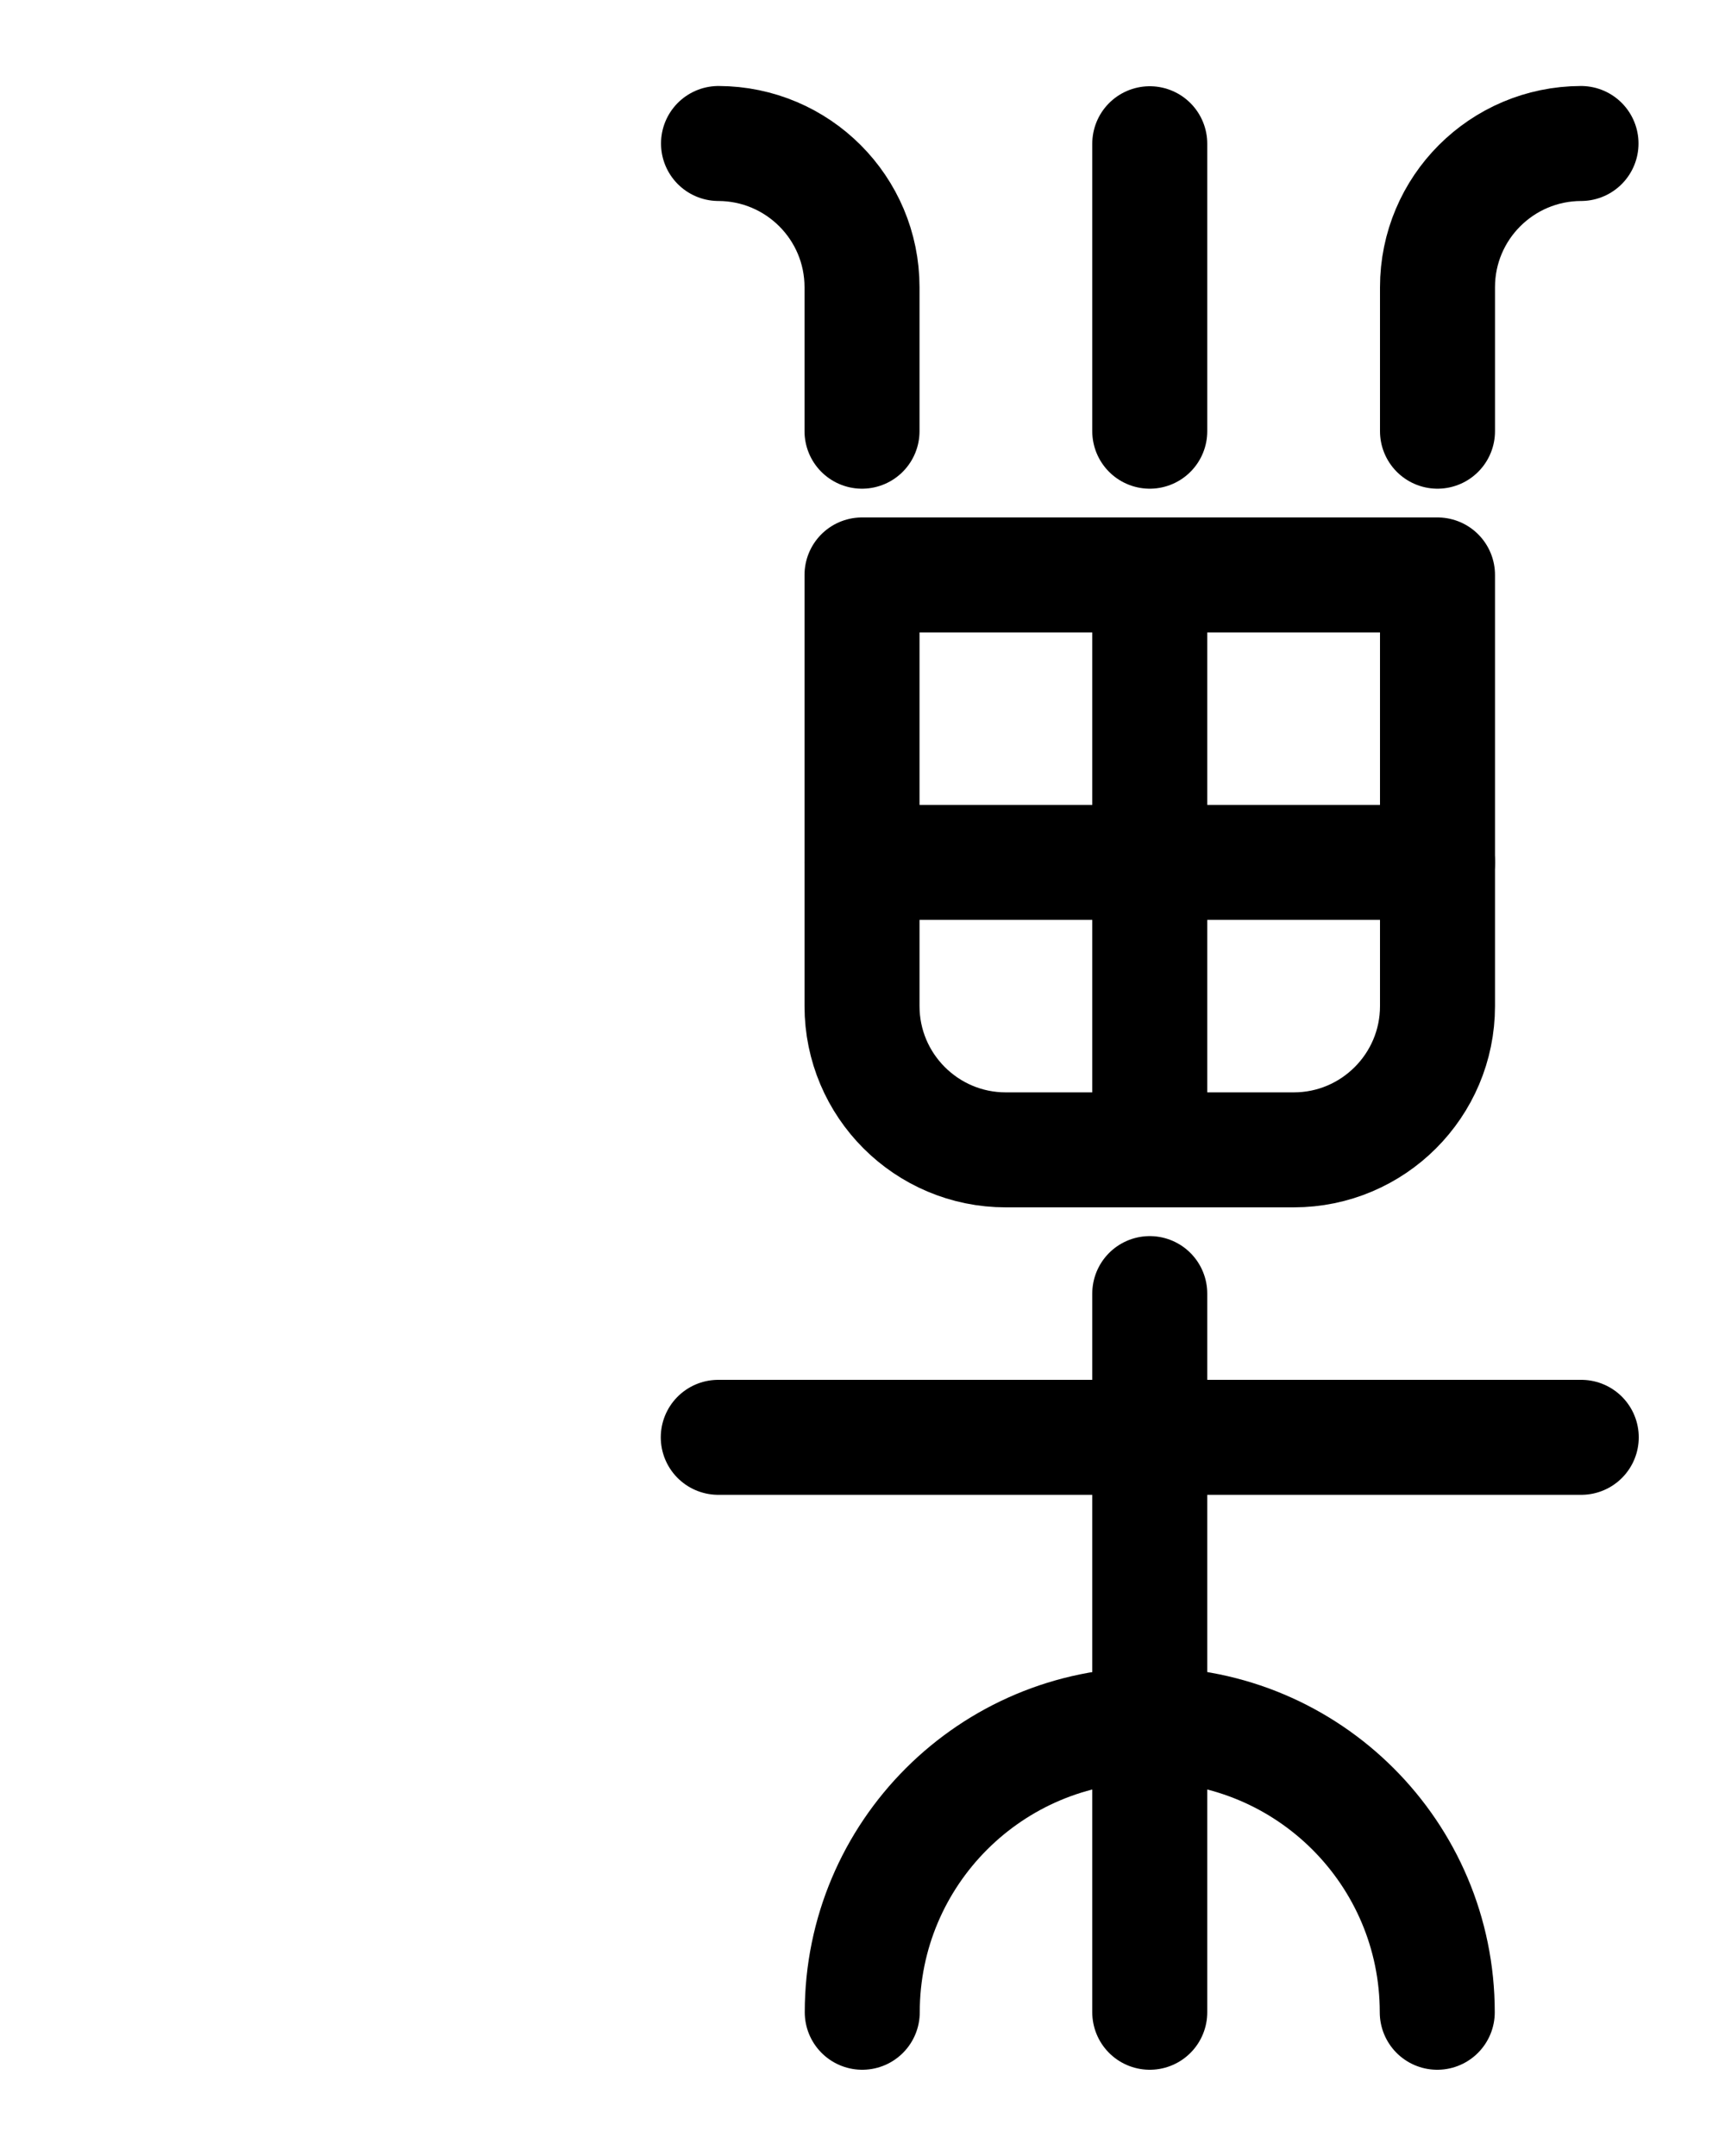 <?xml version="1.0" encoding="utf-8"?>
<!-- Generator: Adobe Illustrator 26.0.0, SVG Export Plug-In . SVG Version: 6.00 Build 0)  -->
<svg version="1.1" id="图层_1" xmlns="http://www.w3.org/2000/svg" xmlns:xlink="http://www.w3.org/1999/xlink" x="0px" y="0px"
	 viewBox="0 0 720 900" style="enable-background:new 0 0 720 900;" xml:space="preserve">
<style type="text/css">
	.st0{fill:none;stroke:#000000;stroke-width:48;stroke-linecap:round;stroke-linejoin:round;stroke-miterlimit:10;}
</style>
<path class="st0" d="M600,240v180c0,33.1-26.9,60-60,60H419.8c-33.1,0-60-26.9-60-60V240H600z"/>
<line class="st0" x1="359.8" y1="360" x2="600" y2="360"/>
<line class="st0" x1="479.9" y1="480" x2="479.9" y2="240"/>
<line class="st0" x1="479.9" y1="180" x2="479.9" y2="60"/>
<path class="st0" d="M600,180v-60.1c0-33.1,26.8-59.9,59.9-60"/>
<path class="st0" d="M359.8,180v-60.1c0-33.1-26.8-59.9-59.9-60"/>
<line class="st0" x1="479.9" y1="540" x2="479.9" y2="840"/>
<path class="st0" d="M599.9,840c0-66.3-53.7-120-120-120s-120,53.7-120,120"/>
<line class="st0" x1="299.8" y1="600" x2="660" y2="600"/>
</svg>

